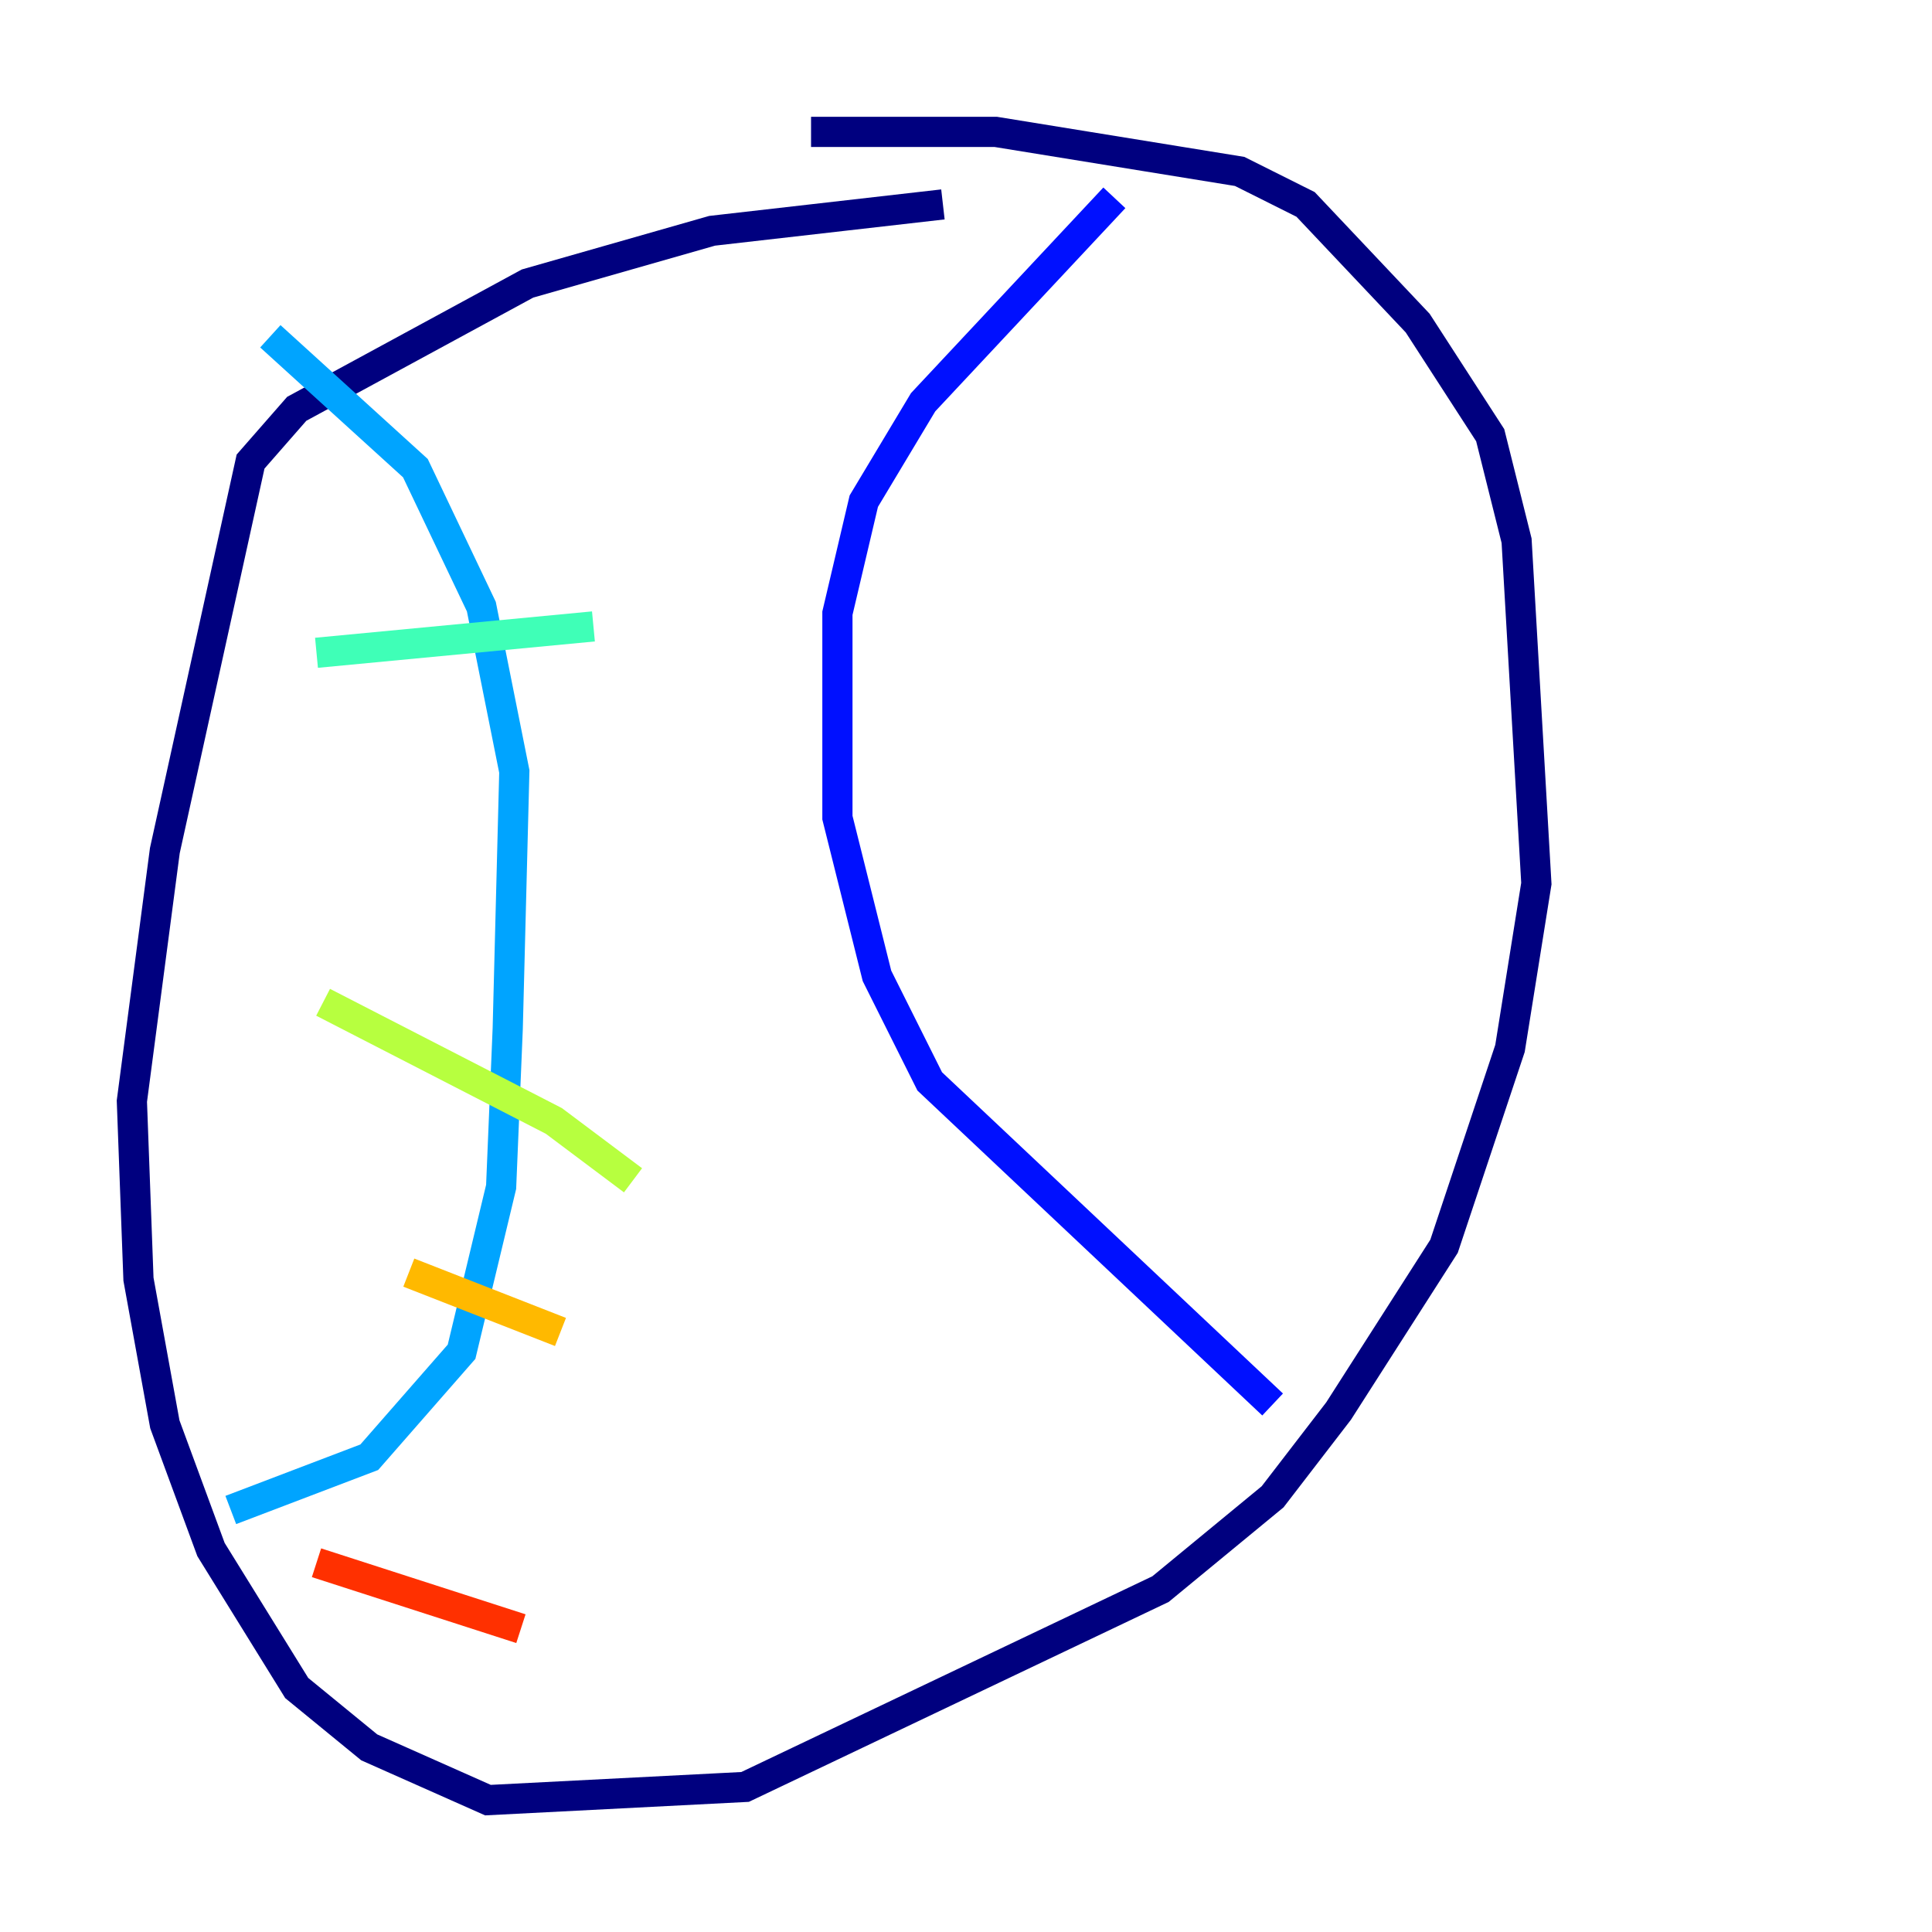 <?xml version="1.0" encoding="utf-8" ?>
<svg baseProfile="tiny" height="128" version="1.2" viewBox="0,0,128,128" width="128" xmlns="http://www.w3.org/2000/svg" xmlns:ev="http://www.w3.org/2001/xml-events" xmlns:xlink="http://www.w3.org/1999/xlink"><defs /><polyline fill="none" points="62.471,13.543 47.181,15.29 34.949,18.785 19.659,27.085 16.601,30.58 10.921,56.355 8.737,72.956 9.174,84.751 10.921,94.362 13.979,102.662 19.659,111.836 24.464,115.768 32.328,119.263 49.365,118.389 76.887,105.283 84.314,99.167 88.683,93.488 95.672,82.567 100.041,69.461 101.788,58.539 100.478,35.822 98.73,28.833 93.925,21.406 86.498,13.543 82.13,11.358 65.966,8.737 53.734,8.737" stroke="#00007f" stroke-width="2" /><polyline fill="none" points="73.829,13.106 61.16,26.648 57.229,33.201 55.481,40.628 55.481,54.171 58.102,64.655 61.597,71.645 84.314,93.051" stroke="#0010ff" stroke-width="2" /><polyline fill="none" points="17.911,22.28 27.522,31.017 31.891,40.191 34.075,51.113 33.638,68.15 33.201,78.635 30.58,89.556 24.464,96.546 15.29,100.041" stroke="#00a4ff" stroke-width="2" /><polyline fill="none" points="20.969,43.249 39.317,41.502" stroke="#3fffb7" stroke-width="2" /><polyline fill="none" points="21.406,66.403 36.696,74.266 41.939,78.198" stroke="#b7ff3f" stroke-width="2" /><polyline fill="none" points="27.085,84.314 37.133,88.246" stroke="#ffb900" stroke-width="2" /><polyline fill="none" points="20.969,103.536 34.512,107.904" stroke="#ff3000" stroke-width="2" /><polyline fill="none" points="75.577,16.601 75.577,16.601" stroke="#7f0000" stroke-width="2" /></svg>